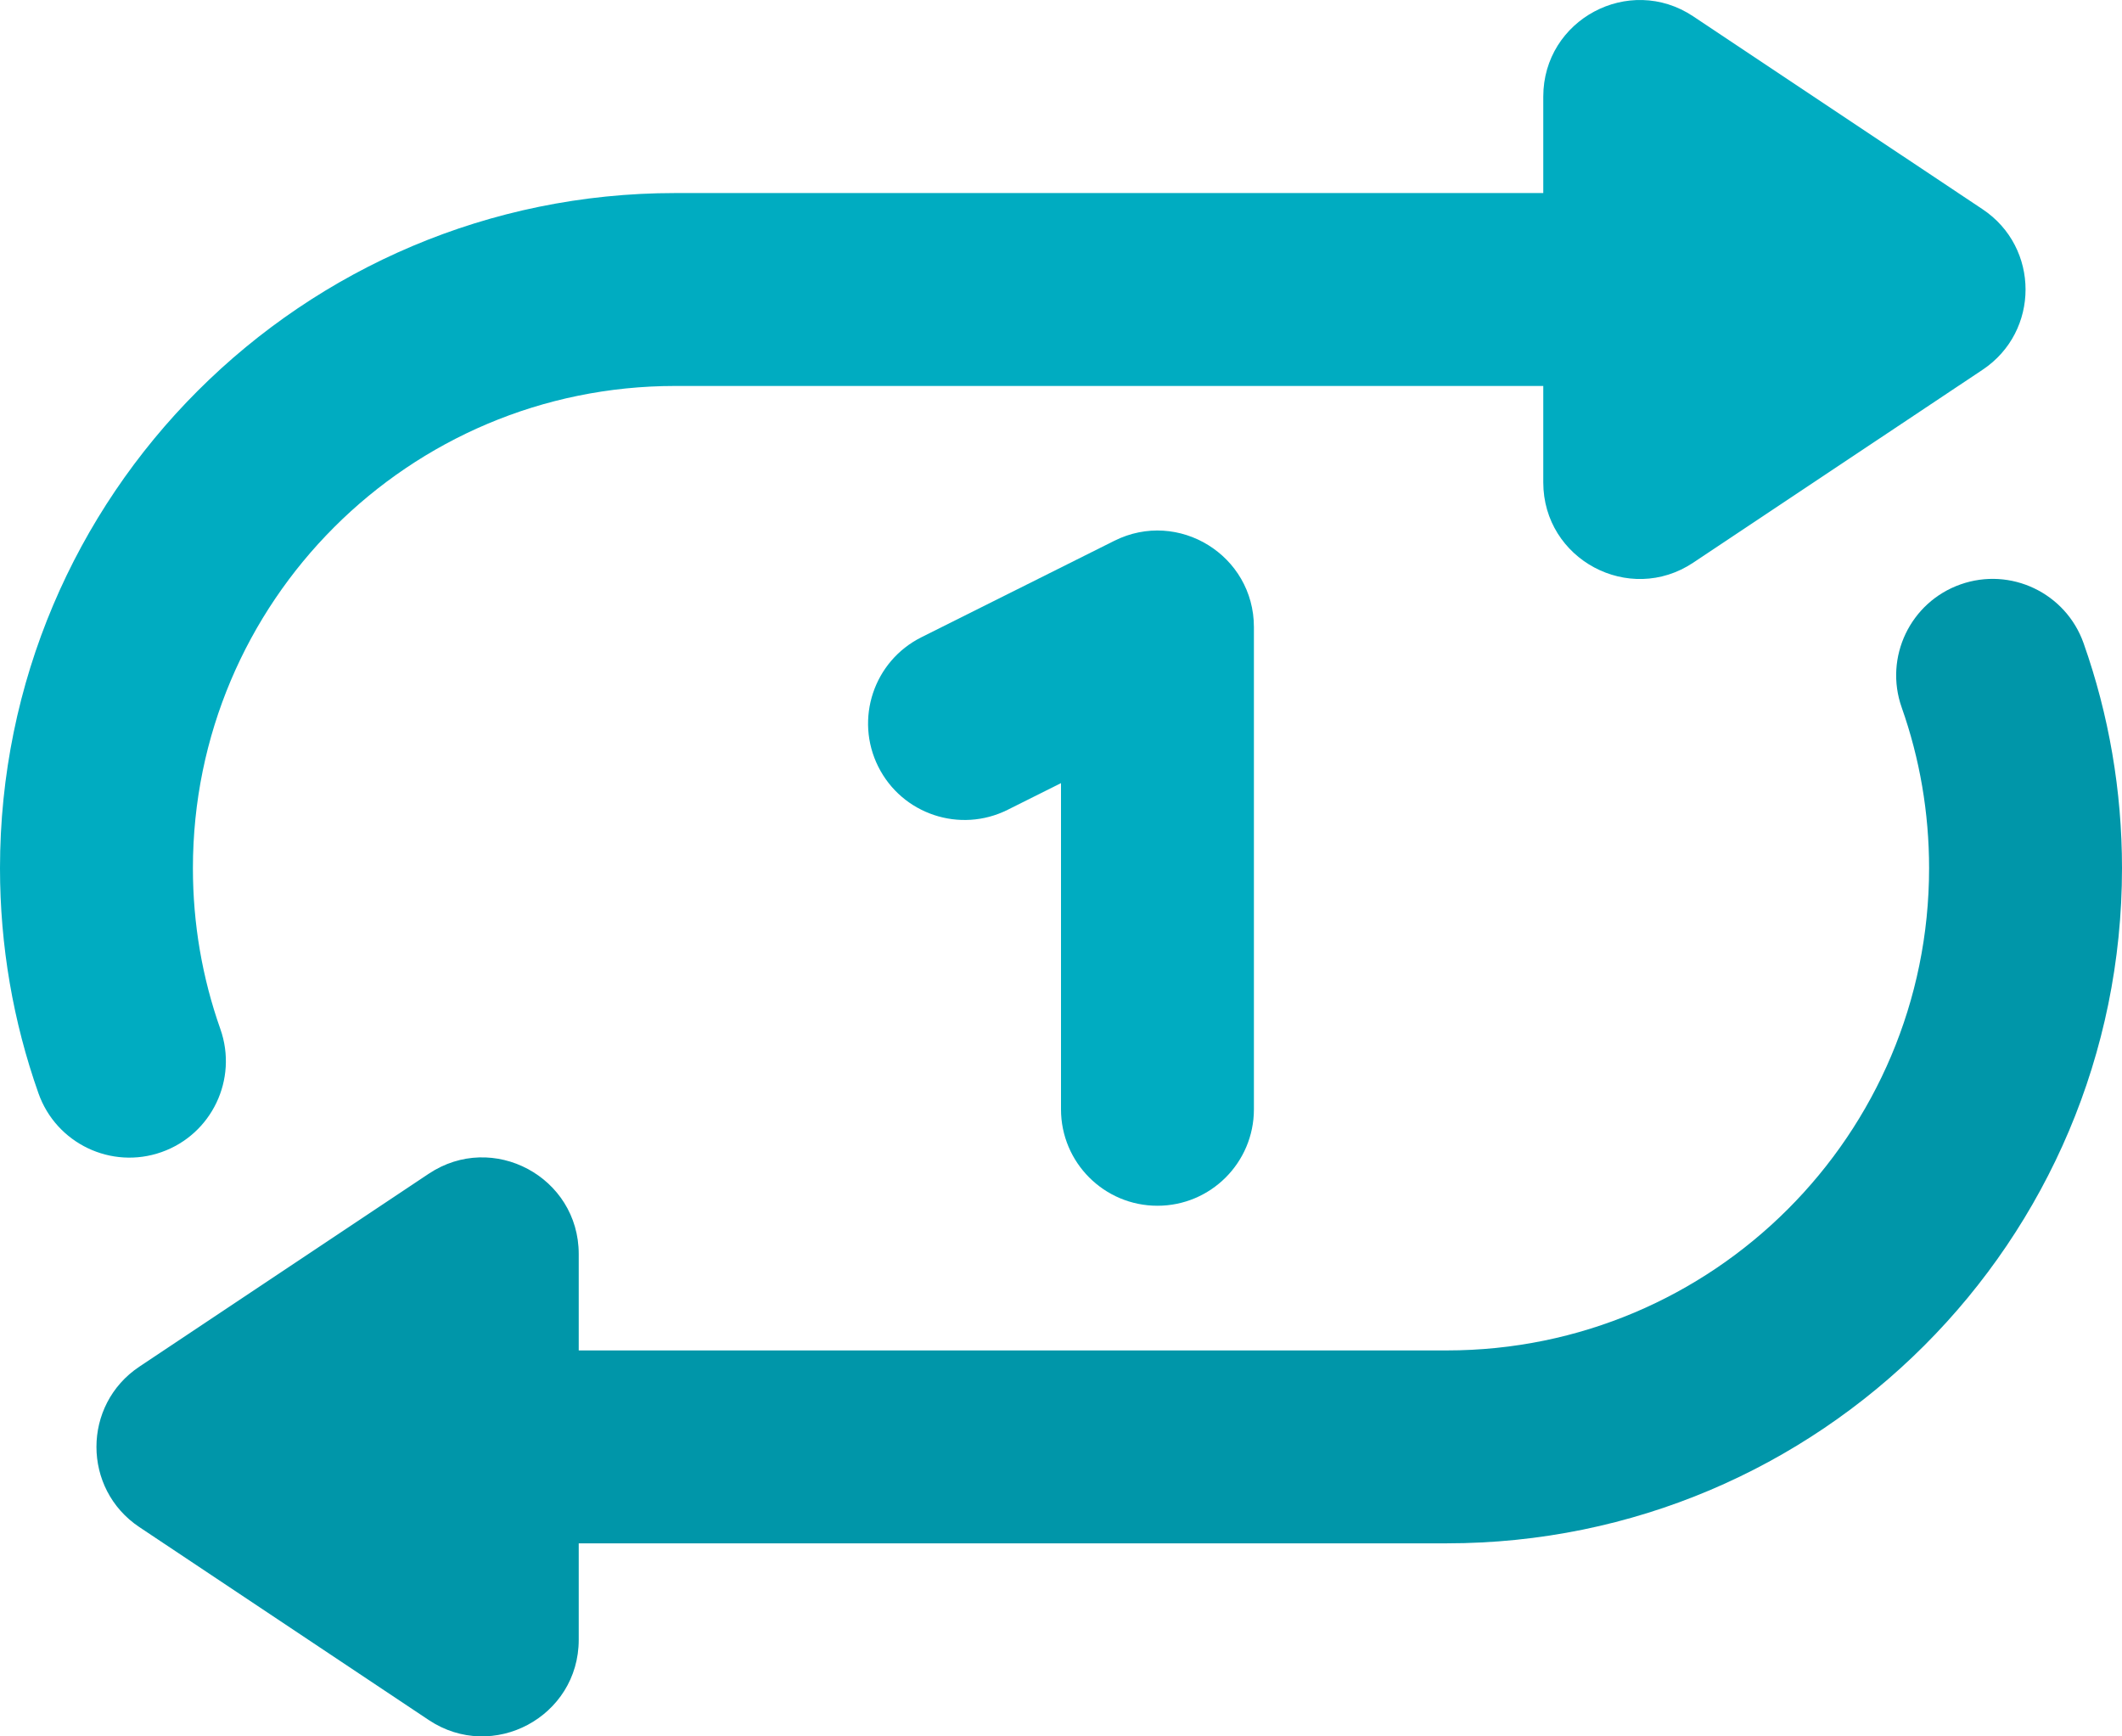 <?xml version="1.0" encoding="UTF-8"?>
<svg width="88px" height="72px" viewBox="0 0 88 72" version="1.1" xmlns="http://www.w3.org/2000/svg" xmlns:xlink="http://www.w3.org/1999/xlink">
    <title>Group 13</title>
    <g id="Main-Site" stroke="none" stroke-width="1" fill="none" fill-rule="evenodd">
        <g id="Untuk-Individual" transform="translate(-1027, -1517)" fill-rule="nonzero">
            <g id="Group-19" transform="translate(493, 1500)">
                <g id="Group-13" transform="translate(534, 17)">
                    <path d="M24,63.995 L24,67.994 C24,71.188 20.439,73.093 17.781,71.322 L5.781,63.323 C3.406,61.74 3.406,58.251 5.781,56.668 L17.781,48.669 C20.439,46.898 24,48.803 24,51.997 L24,55.996 L60,55.996 C71.046,55.996 80,47.044 80,36 C80,33.698 79.613,31.455 78.864,29.336 C78.128,27.253 79.219,24.969 81.302,24.233 C83.385,23.497 85.671,24.589 86.407,26.671 C87.457,29.643 88,32.787 88,36 C88,51.461 75.464,63.995 60,63.995 L24,63.995 Z" id="Path" fill="#0096A9"></path>
                    <path d="M64,8.005 L64,4.006 C64,0.812 67.561,-1.093 70.219,0.678 L82.219,8.677 C84.594,10.26 84.594,13.749 82.219,15.332 L70.219,23.331 C67.561,25.102 64,23.197 64,20.003 L64,16.004 L28,16.004 C16.954,16.004 8,24.956 8,36 C8,38.303 8.388,40.547 9.138,42.668 C9.874,44.75 8.783,47.035 6.7,47.772 C4.617,48.508 2.332,47.417 1.595,45.334 C0.544,42.36 6.19644476e-14,39.215 6.19644476e-14,36 C6.19644476e-14,20.539 12.536,8.005 28,8.005 L64,8.005 Z" id="Path" fill="#00ACC1"></path>
                    <path d="M41.789,33.578 C39.813,34.566 37.41,33.765 36.422,31.79 C35.434,29.814 36.235,27.412 38.211,26.424 L46.211,22.425 C48.871,21.095 52,23.029 52,26.002 L52,45.998 C52,48.207 50.209,49.997 48,49.997 C45.791,49.997 44,48.207 44,45.998 L44,32.473 L41.789,33.578 Z" id="Path" fill="#00ACC1"></path>
                </g>
            </g>
        </g>
    </g>
</svg>